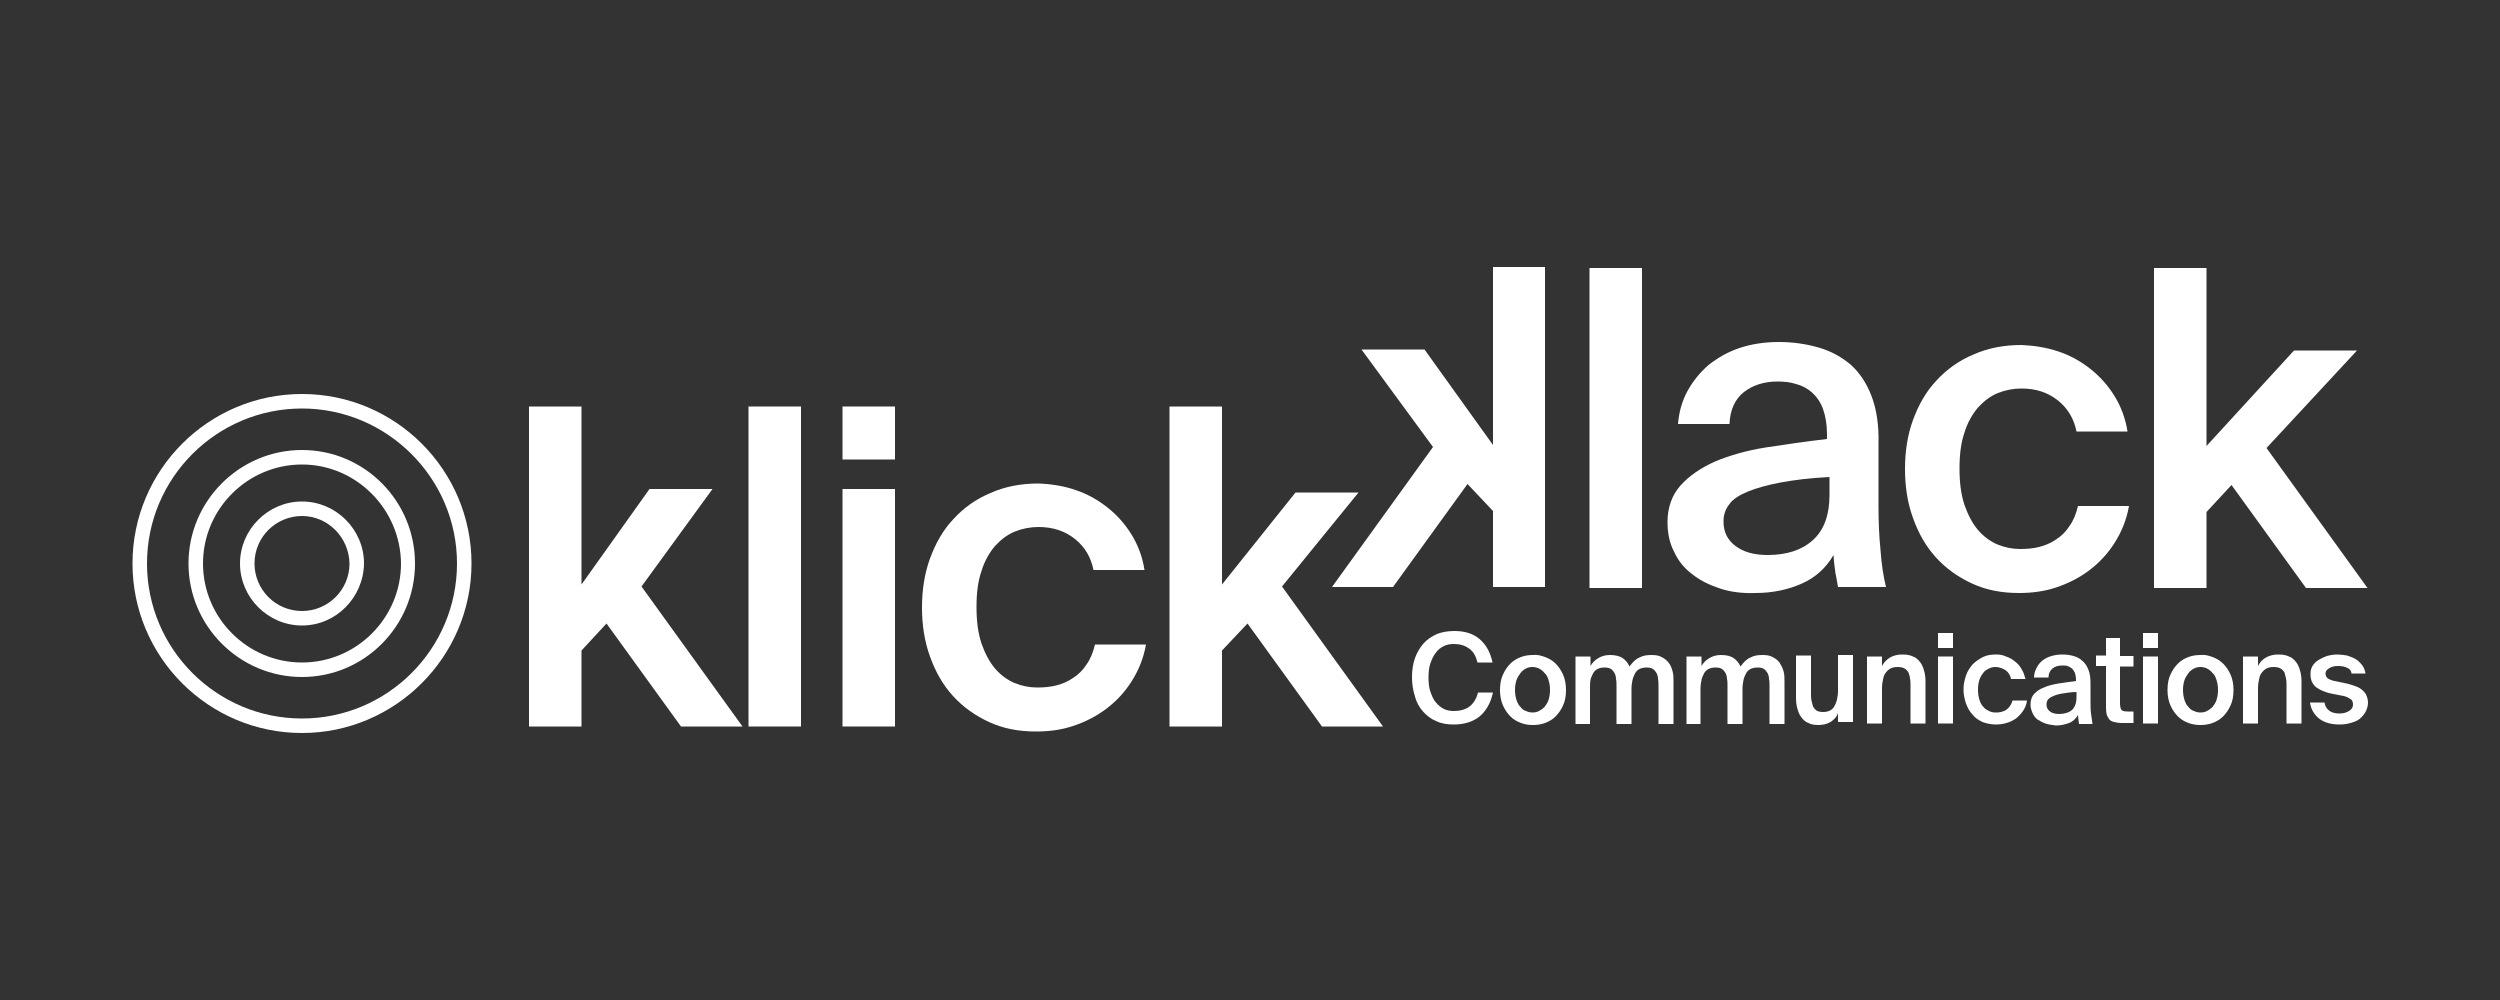 <?xml version="1.0" encoding="utf-8"?>
<!-- Generator: Adobe Illustrator 28.0.0, SVG Export Plug-In . SVG Version: 6.00 Build 0)  -->
<svg version="1.1" id="圖層_1" xmlns="http://www.w3.org/2000/svg" xmlns:xlink="http://www.w3.org/1999/xlink" x="0px" y="0px"
	 viewBox="0 0 500 200" style="enable-background:new 0 0 500 200;" xml:space="preserve">
<rect x="0" y="0" width="500" height="200" fill="#333333" stroke="none"/>
<style type="text/css">
	.st0{fill:#FFFFFF;}
</style>
<g>
	<path class="st0" d="M295.9,143.3c-1.4,1.1-3.1,1.6-5.2,1.6c-1.3,0-2.5-0.2-3.5-0.7c-1-0.4-1.9-1.1-2.6-1.9c-0.7-0.8-1.3-1.8-1.6-3
		c-0.4-1.2-0.6-2.5-0.6-3.9c0-1.4,0.2-2.7,0.6-3.8c0.4-1.1,1-2.1,1.7-2.9c0.7-0.8,1.6-1.4,2.7-1.9c1-0.4,2.2-0.6,3.5-0.6
		c2,0,3.7,0.5,5,1.6c1.3,1.1,2.2,2.7,2.6,4.7h-3c-0.3-1.2-0.8-2.2-1.7-2.8c-0.8-0.6-1.8-0.9-3-0.9c-0.7,0-1.4,0.1-2,0.4
		c-0.6,0.3-1.2,0.7-1.6,1.3c-0.5,0.6-0.8,1.3-1.1,2.1c-0.3,0.8-0.4,1.8-0.4,2.9c0,1.1,0.1,2.1,0.4,2.9c0.3,0.8,0.6,1.6,1.1,2.1
		c0.5,0.6,1,1,1.6,1.3c0.6,0.3,1.3,0.4,2,0.4c1.2,0,2.3-0.3,3.1-0.9c0.8-0.6,1.4-1.6,1.7-2.8h3C298.1,140.7,297.2,142.2,295.9,143.3
		"/>
	<path class="st0" d="M309,131.4c0.8,0.3,1.5,0.7,2.1,1.3c0.6,0.6,1.1,1.3,1.5,2.2c0.4,0.9,0.6,1.9,0.6,3.1c0,1.2-0.2,2.3-0.6,3.1
		c-0.4,0.9-0.9,1.6-1.5,2.2c-0.6,0.6-1.3,1-2.1,1.3c-0.8,0.3-1.6,0.4-2.4,0.4c-0.8,0-1.6-0.1-2.4-0.4c-0.8-0.3-1.5-0.7-2.1-1.3
		c-0.6-0.6-1.1-1.3-1.5-2.2c-0.4-0.9-0.6-1.9-0.6-3.1c0-1.2,0.2-2.3,0.6-3.1c0.4-0.9,0.9-1.6,1.5-2.2c0.6-0.6,1.3-1,2.1-1.3
		c0.8-0.3,1.6-0.4,2.4-0.4C307.4,130.9,308.2,131.1,309,131.4 M303.3,140c0.2,0.6,0.4,1,0.8,1.4c0.3,0.4,0.7,0.7,1.1,0.8
		c0.4,0.2,0.9,0.3,1.3,0.3c0.5,0,0.9-0.1,1.3-0.3c0.4-0.2,0.8-0.5,1.1-0.8c0.3-0.4,0.6-0.8,0.8-1.4c0.2-0.6,0.3-1.3,0.3-2
		c0-0.8-0.1-1.4-0.3-2c-0.2-0.6-0.4-1.1-0.8-1.4c-0.3-0.4-0.7-0.7-1.1-0.9c-0.4-0.2-0.9-0.3-1.3-0.3c-0.5,0-0.9,0.1-1.3,0.3
		c-0.4,0.2-0.8,0.5-1.1,0.9c-0.3,0.4-0.6,0.9-0.8,1.4c-0.2,0.6-0.3,1.3-0.3,2C303,138.7,303.1,139.4,303.3,140"/>
	<path class="st0" d="M315.1,144.7v-13.4h3v1.9c0.4-0.7,0.9-1.2,1.6-1.6c0.7-0.4,1.4-0.6,2.3-0.6c1,0,1.9,0.2,2.5,0.6
		c0.6,0.4,1.1,1,1.4,1.7c0.6-0.8,1.2-1.5,2-1.8c0.7-0.4,1.5-0.5,2.4-0.5c0.8,0,1.5,0.1,2,0.4c0.6,0.3,1,0.6,1.4,1.1
		c0.4,0.5,0.6,1,0.8,1.7c0.2,0.7,0.2,1.4,0.2,2.2v8.4h-3v-7.7c0-0.4,0-0.9-0.1-1.3c0-0.4-0.1-0.8-0.3-1.2c-0.2-0.3-0.4-0.6-0.7-0.8
		c-0.3-0.2-0.7-0.3-1.3-0.3c-0.5,0-1,0.1-1.4,0.3c-0.4,0.2-0.7,0.5-0.9,0.9c-0.2,0.4-0.4,0.8-0.5,1.3c-0.1,0.5-0.2,1.1-0.2,1.7v7.1
		h-3v-7.7c0-0.4,0-0.9-0.1-1.3c0-0.4-0.1-0.8-0.3-1.2c-0.2-0.3-0.4-0.6-0.7-0.8c-0.3-0.2-0.8-0.3-1.3-0.3c-0.6,0-1,0.1-1.4,0.3
		c-0.4,0.2-0.7,0.5-0.9,0.9c-0.2,0.4-0.4,0.8-0.5,1.3c-0.1,0.5-0.1,1.1-0.1,1.7v7.1H315.1z"/>
	<path class="st0" d="M337.3,144.7v-13.4h3v1.9c0.4-0.7,0.9-1.2,1.6-1.6c0.7-0.4,1.4-0.6,2.3-0.6c1.1,0,1.9,0.2,2.5,0.6
		c0.6,0.4,1.1,1,1.4,1.7c0.6-0.8,1.2-1.5,2-1.8c0.7-0.4,1.5-0.5,2.4-0.5c0.8,0,1.5,0.1,2,0.4c0.6,0.3,1,0.6,1.4,1.1
		c0.3,0.5,0.6,1,0.8,1.7c0.2,0.7,0.2,1.4,0.2,2.2v8.4h-3v-7.7c0-0.4,0-0.9-0.1-1.3c0-0.4-0.1-0.8-0.3-1.2c-0.2-0.3-0.4-0.6-0.7-0.8
		c-0.3-0.2-0.7-0.3-1.3-0.3c-0.5,0-1,0.1-1.4,0.3c-0.4,0.2-0.7,0.5-0.9,0.9c-0.2,0.4-0.4,0.8-0.5,1.3c-0.1,0.5-0.2,1.1-0.2,1.7v7.1
		h-3v-7.7c0-0.4,0-0.9-0.1-1.3c0-0.4-0.1-0.8-0.3-1.2c-0.2-0.3-0.4-0.6-0.7-0.8c-0.3-0.2-0.7-0.3-1.3-0.3s-1,0.1-1.4,0.3
		c-0.4,0.2-0.7,0.5-0.9,0.9c-0.2,0.4-0.4,0.8-0.5,1.3c-0.1,0.5-0.2,1.1-0.2,1.7v7.1H337.3z"/>
	<path class="st0" d="M366.1,144.4c-0.7,0.4-1.5,0.6-2.4,0.6c-0.8,0-1.5-0.1-2-0.4c-0.6-0.2-1-0.6-1.4-1.1c-0.4-0.5-0.6-1-0.8-1.7
		c-0.2-0.6-0.3-1.4-0.3-2.2v-8.5h3v7.7c0,0.4,0,0.9,0.1,1.3c0.1,0.4,0.2,0.8,0.3,1.2c0.2,0.3,0.4,0.6,0.7,0.8
		c0.3,0.2,0.8,0.3,1.3,0.3c0.6,0,1-0.1,1.4-0.3c0.4-0.2,0.7-0.5,0.9-0.9c0.2-0.4,0.4-0.8,0.5-1.3c0.1-0.5,0.2-1.1,0.2-1.7v-7.2h3
		v13.4h-3v-1.8C367.3,143.5,366.7,144,366.1,144.4"/>
	<path class="st0" d="M378,131.5c0.7-0.4,1.5-0.6,2.5-0.6c0.8,0,1.5,0.1,2.1,0.4c0.6,0.2,1,0.6,1.4,1.1c0.4,0.5,0.6,1,0.8,1.7
		c0.2,0.6,0.3,1.4,0.3,2.2v8.4h-3v-7.7c0-0.4,0-0.9-0.1-1.3c0-0.4-0.2-0.8-0.3-1.2c-0.2-0.3-0.4-0.6-0.8-0.8
		c-0.3-0.2-0.8-0.3-1.4-0.3c-0.6,0-1,0.1-1.4,0.3c-0.4,0.2-0.7,0.5-1,0.9c-0.3,0.4-0.4,0.8-0.5,1.3c-0.1,0.5-0.2,1.1-0.2,1.7v7.1h-3
		v-13.4h3v1.9C376.8,132.4,377.4,131.9,378,131.5"/>
	<path class="st0" d="M390.6,129.6h-3v-3h3V129.6z M390.6,144.7h-3v-13.4h3V144.7z"/>
	<path class="st0" d="M401.2,131.3c0.7,0.2,1.3,0.6,1.8,1c0.5,0.4,1,0.9,1.3,1.5c0.4,0.6,0.6,1.3,0.8,2h-2.9c-0.1-0.7-0.5-1.3-1-1.7
		c-0.6-0.4-1.3-0.7-2.1-0.7c-0.5,0-0.9,0.1-1.3,0.3c-0.4,0.2-0.8,0.4-1.1,0.8c-0.3,0.4-0.6,0.8-0.8,1.4c-0.2,0.6-0.3,1.2-0.3,2
		c0,0.8,0.1,1.5,0.3,2.1c0.2,0.6,0.4,1,0.8,1.4c0.3,0.4,0.7,0.6,1.1,0.8c0.4,0.2,0.8,0.3,1.3,0.3c0.4,0,0.7,0,1.1-0.1
		c0.3-0.1,0.7-0.2,1-0.4c0.3-0.2,0.6-0.5,0.8-0.8c0.2-0.3,0.4-0.7,0.5-1.1h2.9c-0.1,0.8-0.4,1.5-0.8,2.1c-0.4,0.6-0.9,1.1-1.4,1.5
		c-0.6,0.4-1.2,0.7-1.9,0.9c-0.7,0.2-1.4,0.3-2.1,0.3c-1,0-1.9-0.2-2.7-0.5c-0.8-0.4-1.5-0.8-2-1.5c-0.6-0.6-1-1.4-1.3-2.2
		c-0.3-0.9-0.5-1.8-0.5-2.8c0-1,0.2-1.9,0.5-2.8c0.3-0.9,0.8-1.6,1.3-2.2c0.6-0.6,1.3-1.1,2.1-1.5c0.8-0.4,1.7-0.5,2.7-0.5
		C399.9,130.9,400.6,131,401.2,131.3"/>
	<path class="st0" d="M409.1,144.7c-0.6-0.2-1.1-0.5-1.6-0.8c-0.4-0.3-0.8-0.8-1-1.3c-0.2-0.5-0.4-1-0.4-1.7c0-0.8,0.2-1.5,0.7-2.1
		c0.5-0.5,1.1-1,2-1.3c0.8-0.4,1.8-0.6,2.9-0.8c1.1-0.2,2.2-0.3,3.5-0.5V136c0-0.6-0.1-1-0.2-1.4c-0.2-0.4-0.4-0.7-0.6-0.9
		c-0.3-0.2-0.6-0.4-0.9-0.5c-0.3-0.1-0.7-0.1-1.1-0.1c-0.8,0-1.4,0.2-1.9,0.6c-0.5,0.4-0.8,1-0.8,1.8h-2.9c0-0.7,0.2-1.3,0.5-1.9
		c0.3-0.6,0.7-1.1,1.2-1.5c0.5-0.4,1.1-0.7,1.8-0.9c0.7-0.2,1.4-0.3,2.2-0.3c0.8,0,1.5,0.1,2.2,0.3c0.7,0.2,1.3,0.5,1.8,1
		c0.5,0.4,0.9,1,1.2,1.8c0.3,0.7,0.4,1.6,0.4,2.7c0,0.2,0,0.4,0,0.6c0,0.3,0,0.6,0,0.9c0,0.3,0,0.6,0,1c0,0.3,0,0.7,0,1
		c0,0.8,0,1.7,0.1,2.5c0.1,0.8,0.2,1.5,0.3,2.1h-2.7c0-0.3-0.1-0.5-0.1-0.8c0-0.2-0.1-0.6-0.1-1c-0.4,0.7-1,1.3-1.8,1.6
		c-0.8,0.3-1.6,0.5-2.6,0.5C410.3,145,409.7,144.9,409.1,144.7 M412.5,138.7c-0.7,0.1-1.4,0.3-1.8,0.5c-0.5,0.2-0.8,0.4-1.1,0.7
		c-0.2,0.3-0.3,0.6-0.3,1c0,0.6,0.2,1,0.7,1.4c0.4,0.3,1,0.5,1.8,0.5c1.1,0,2-0.3,2.6-0.8c0.6-0.6,0.9-1.4,0.9-2.6v-1
		C414.2,138.4,413.2,138.6,412.5,138.7"/>
	<path class="st0" d="M424,127.7v3.5h2.7v2.1H424v7.3c0,0.7,0.1,1.1,0.3,1.4c0.2,0.2,0.6,0.3,1.3,0.3h1.1v2.3h-2.2
		c-0.7,0-1.3-0.1-1.7-0.2c-0.4-0.1-0.8-0.3-1-0.6c-0.2-0.3-0.4-0.6-0.5-1.1c-0.1-0.5-0.1-1-0.1-1.7v-7.8h-2v-2.1h2v-3.5H424z"/>
	<path class="st0" d="M431.6,129.6h-3v-3h3V129.6z M431.6,144.7h-3v-13.4h3V144.7z"/>
	<path class="st0" d="M442.5,131.4c0.8,0.3,1.5,0.7,2.1,1.3c0.6,0.6,1.1,1.3,1.5,2.2c0.4,0.9,0.6,1.9,0.6,3.1c0,1.2-0.2,2.3-0.6,3.1
		c-0.4,0.9-0.9,1.6-1.5,2.2c-0.6,0.6-1.3,1-2.1,1.3c-0.8,0.3-1.6,0.4-2.4,0.4c-0.8,0-1.6-0.1-2.4-0.4c-0.8-0.3-1.5-0.7-2.1-1.3
		c-0.6-0.6-1.1-1.3-1.5-2.2c-0.4-0.9-0.6-1.9-0.6-3.1c0-1.2,0.2-2.3,0.6-3.1c0.4-0.9,0.9-1.6,1.5-2.2c0.6-0.6,1.3-1,2.1-1.3
		c0.8-0.3,1.6-0.4,2.4-0.4C440.9,130.9,441.7,131.1,442.5,131.4 M436.9,140c0.2,0.6,0.4,1,0.8,1.4c0.3,0.4,0.7,0.7,1.1,0.8
		c0.4,0.2,0.9,0.3,1.3,0.3c0.5,0,0.9-0.1,1.3-0.3c0.4-0.2,0.8-0.5,1.1-0.8c0.3-0.4,0.6-0.8,0.8-1.4c0.2-0.6,0.3-1.3,0.3-2
		c0-0.8-0.1-1.4-0.3-2c-0.2-0.6-0.4-1.1-0.8-1.4c-0.3-0.4-0.7-0.7-1.1-0.9c-0.4-0.2-0.9-0.3-1.3-0.3c-0.5,0-0.9,0.1-1.3,0.3
		c-0.4,0.2-0.8,0.5-1.1,0.9c-0.3,0.4-0.6,0.9-0.8,1.4c-0.2,0.6-0.3,1.3-0.3,2C436.6,138.7,436.7,139.4,436.9,140"/>
	<path class="st0" d="M453.2,131.5c0.7-0.4,1.5-0.6,2.5-0.6c0.8,0,1.5,0.1,2.1,0.4c0.6,0.2,1,0.6,1.4,1.1c0.4,0.5,0.6,1,0.8,1.7
		c0.2,0.6,0.3,1.4,0.3,2.2v8.4h-3v-7.7c0-0.4,0-0.9-0.1-1.3c-0.1-0.4-0.2-0.8-0.3-1.2c-0.2-0.3-0.4-0.6-0.8-0.8
		c-0.3-0.2-0.8-0.3-1.4-0.3c-0.6,0-1,0.1-1.4,0.3c-0.4,0.2-0.7,0.5-1,0.9c-0.3,0.4-0.4,0.8-0.5,1.3c-0.1,0.5-0.2,1.1-0.2,1.7v7.1h-3
		v-13.4h3v1.9C452,132.4,452.5,131.9,453.2,131.5"/>
	<path class="st0" d="M469.5,133.6c-0.5-0.3-1.2-0.4-1.9-0.4c-0.6,0-1.2,0.1-1.7,0.4c-0.5,0.3-0.8,0.6-0.8,1.1c0,0.4,0.2,0.8,0.5,1
		c0.3,0.2,0.8,0.4,1.3,0.5l1.9,0.4c0.7,0.1,1.3,0.3,1.9,0.5c0.6,0.2,1.1,0.4,1.5,0.7c0.4,0.3,0.8,0.7,1,1.1c0.2,0.4,0.4,1,0.4,1.6
		c0,0.7-0.2,1.3-0.5,1.9c-0.3,0.5-0.7,1-1.2,1.4c-0.5,0.4-1.1,0.6-1.8,0.8c-0.7,0.2-1.4,0.3-2.2,0.3c-0.8,0-1.6-0.1-2.3-0.3
		c-0.7-0.2-1.3-0.5-1.8-0.9c-0.5-0.4-0.9-0.9-1.2-1.4c-0.3-0.5-0.5-1.1-0.6-1.8h2.9c0.1,0.7,0.4,1.2,0.9,1.6
		c0.5,0.4,1.2,0.6,2.1,0.6c0.8,0,1.4-0.2,1.9-0.5c0.5-0.3,0.8-0.7,0.8-1.3s-0.2-1-0.7-1.2c-0.4-0.3-1-0.5-1.7-0.6l-2-0.4
		c-0.6-0.1-1.1-0.3-1.6-0.5c-0.5-0.2-0.9-0.4-1.3-0.7c-0.4-0.3-0.7-0.7-0.9-1.1c-0.2-0.4-0.3-1-0.3-1.6c0-0.6,0.1-1.1,0.4-1.6
		c0.3-0.5,0.7-0.9,1.2-1.2c0.5-0.3,1.1-0.6,1.7-0.8c0.7-0.2,1.4-0.3,2.1-0.3c0.6,0,1.3,0.1,1.9,0.2c0.6,0.2,1.2,0.4,1.7,0.7
		c0.5,0.3,0.9,0.7,1.3,1.2c0.4,0.5,0.6,1.1,0.7,1.7h-2.8C470.3,134.3,470,133.8,469.5,133.6"/>
	<polygon class="st0" points="116.3,116.9 129.9,97.8 142.5,97.8 128.3,117.3 148.5,145.3 136.2,145.3 121.3,124.7 116.3,130.1 
		116.3,145.3 105.8,145.3 105.8,81.3 116.3,81.3 	"/>
	<rect x="149.7" y="81.3" class="st0" width="10.5" height="64"/>
	<path class="st0" d="M179,91.9h-10.5V81.3H179V91.9z M179,145.3h-10.5V97.8H179V145.3z"/>
	<path class="st0" d="M215.1,98c2.4,0.8,4.5,2,6.4,3.5c1.9,1.5,3.5,3.3,4.8,5.4c1.3,2.1,2.2,4.5,2.6,7.1h-10.2
		c-0.5-2.5-1.7-4.6-3.7-6.2c-2-1.6-4.4-2.4-7.3-2.4c-1.6,0-3.2,0.3-4.7,0.9c-1.5,0.6-2.8,1.6-4,2.9c-1.1,1.3-2.1,3-2.7,5
		c-0.7,2-1,4.4-1,7.2c0,2.8,0.3,5.2,1,7.3c0.7,2,1.6,3.7,2.7,5c1.1,1.3,2.5,2.3,3.9,2.9c1.5,0.6,3,0.9,4.5,0.9
		c1.3,0,2.6-0.1,3.8-0.4c1.2-0.3,2.4-0.8,3.4-1.5c1.1-0.7,2-1.6,2.7-2.7c0.8-1.1,1.3-2.4,1.7-4h10.2c-0.5,2.8-1.5,5.2-2.9,7.4
		c-1.4,2.2-3.1,4-5.1,5.5c-2,1.5-4.2,2.6-6.6,3.4c-2.4,0.8-4.9,1.1-7.4,1.1c-3.5,0-6.6-0.6-9.4-1.9c-2.8-1.3-5.2-3-7.2-5.2
		c-2-2.2-3.5-4.8-4.6-7.9c-1.1-3-1.6-6.3-1.6-9.8c0-3.5,0.5-6.8,1.6-9.8c1.1-3,2.6-5.7,4.7-7.9c2-2.2,4.5-4,7.4-5.2
		c2.9-1.3,6.1-1.9,9.6-1.9C210.3,96.8,212.8,97.2,215.1,98"/>
	<polygon class="st0" points="244.4,116.9 259.1,98.5 271.7,98.5 256.4,117.3 276.6,145.3 264.4,145.3 249.5,124.7 244.4,130.1 
		244.4,145.3 233.9,145.3 233.9,81.3 244.4,81.3 	"/>
	<polygon class="st0" points="298.6,53.4 309,53.4 309,117.4 298.6,117.4 298.6,102.2 293.5,96.8 278.6,117.4 266.4,117.4 
		286.6,89.4 272.3,69.9 284.9,69.9 298.6,89 	"/>
	<rect x="317.9" y="53.6" class="st0" width="10.5" height="64"/>
	<path class="st0" d="M344,117.7c-2.1-0.7-4-1.6-5.6-2.9c-1.6-1.2-2.8-2.7-3.6-4.5c-0.9-1.7-1.3-3.7-1.3-5.9c0-2.9,0.9-5.4,2.6-7.3
		c1.7-1.9,4-3.5,6.9-4.8c2.9-1.2,6.3-2.2,10.1-2.8c3.9-0.6,8-1.2,12.3-1.7v-0.9c0-2-0.3-3.7-0.8-5.1c-0.5-1.4-1.3-2.5-2.2-3.3
		c-0.9-0.8-2-1.4-3.2-1.7c-1.2-0.4-2.5-0.5-3.7-0.5c-2.6,0-4.9,0.7-6.7,2.1c-1.8,1.4-2.8,3.6-2.9,6.4h-10.3c0.2-2.4,0.8-4.6,1.9-6.6
		c1.1-2,2.5-3.7,4.2-5.2c1.8-1.4,3.8-2.6,6.2-3.4c2.4-0.8,5-1.2,7.9-1.2c2.8,0,5.5,0.4,7.9,1.1c2.5,0.7,4.6,1.9,6.4,3.4
		c1.8,1.6,3.2,3.7,4.2,6.3c1,2.6,1.5,5.8,1.4,9.6c0,0.6,0,1.4,0,2.3c0,0.9,0,2,0,3.1c0,1.1,0,2.3,0,3.5c0,1.2,0,2.3,0,3.4
		c0,3,0.1,6,0.4,8.9c0.2,2.9,0.6,5.4,1.1,7.4h-9.6c-0.2-1-0.3-1.9-0.5-2.7c-0.1-0.8-0.3-2.1-0.4-3.7c-1.5,2.6-3.6,4.5-6.3,5.7
		c-2.7,1.2-5.8,1.9-9.3,1.9C348.5,118.7,346.1,118.4,344,117.7 M356.1,96.5c-2.6,0.5-4.8,1.1-6.5,1.8c-1.7,0.7-3,1.5-3.7,2.5
		c-0.8,1-1.2,2.1-1.2,3.5c0,2.1,0.8,3.7,2.4,4.9c1.6,1.2,3.7,1.8,6.4,1.8c3.9,0,6.9-1,9.1-3c2.2-2,3.3-5,3.3-9v-3.6
		C362,95.6,358.8,96,356.1,96.5"/>
	<path class="st0" d="M411.7,70.3c2.4,0.8,4.5,2,6.4,3.5c1.9,1.5,3.5,3.3,4.8,5.4c1.3,2.1,2.2,4.5,2.6,7.1h-10.2
		c-0.5-2.5-1.7-4.6-3.7-6.2c-2-1.6-4.4-2.4-7.3-2.4c-1.6,0-3.2,0.3-4.7,0.9c-1.5,0.6-2.8,1.6-4,2.9c-1.1,1.3-2.1,3-2.7,5
		c-0.7,2-1,4.4-1,7.2c0,2.8,0.3,5.2,1,7.3c0.7,2,1.6,3.7,2.7,5c1.1,1.3,2.5,2.3,3.9,2.9c1.5,0.6,3,0.9,4.5,0.9
		c1.3,0,2.6-0.1,3.8-0.4c1.2-0.3,2.4-0.8,3.4-1.5c1.1-0.7,2-1.6,2.7-2.7c0.8-1.1,1.3-2.4,1.7-4h10.2c-0.5,2.8-1.5,5.2-2.9,7.4
		c-1.4,2.2-3.1,4-5.1,5.5c-2,1.5-4.2,2.6-6.6,3.4c-2.4,0.8-4.9,1.1-7.4,1.1c-3.5,0-6.6-0.6-9.4-1.9c-2.8-1.3-5.2-3-7.2-5.2
		c-2-2.2-3.5-4.8-4.6-7.9c-1.1-3-1.6-6.3-1.6-9.8c0-3.5,0.5-6.8,1.6-9.8c1.1-3,2.6-5.7,4.7-7.9c2-2.2,4.5-4,7.4-5.2
		c2.9-1.3,6.1-1.9,9.6-1.9C406.8,69.1,409.3,69.5,411.7,70.3"/>
	<polygon class="st0" points="441.3,89.2 458.8,70.1 471.4,70.1 453.3,89.6 473.5,117.6 461.2,117.6 446.3,97 441.3,102.4 
		441.3,117.6 430.8,117.6 430.8,53.6 441.3,53.6 	"/>
	<path class="st0" d="M60.4,146.6c-18.7,0-33.9-15.2-33.9-33.9s15.2-33.9,33.9-33.9c18.7,0,33.9,15.2,33.9,33.9S79,146.6,60.4,146.6
		 M60.4,81.7c-17.1,0-31,13.9-31,31s13.9,31,31,31c17.1,0,31-13.9,31-31S77.4,81.7,60.4,81.7"/>
	<path class="st0" d="M60.4,135.4c-12.5,0-22.7-10.2-22.7-22.7c0-12.5,10.2-22.7,22.7-22.7C72.9,90,83,100.2,83,112.7
		C83,125.2,72.9,135.4,60.4,135.4 M60.4,92.9c-10.9,0-19.8,8.9-19.8,19.8c0,10.9,8.9,19.8,19.8,19.8c10.9,0,19.8-8.9,19.8-19.8
		C80.1,101.8,71.2,92.9,60.4,92.9"/>
	<path class="st0" d="M60.4,125.1c-6.8,0-12.4-5.6-12.4-12.4c0-6.8,5.6-12.4,12.4-12.4c6.8,0,12.4,5.6,12.4,12.4
		C72.7,119.5,67.2,125.1,60.4,125.1 M60.4,103.2c-5.2,0-9.5,4.2-9.5,9.5c0,5.2,4.2,9.5,9.5,9.5c5.2,0,9.5-4.2,9.5-9.5
		C69.8,107.5,65.6,103.2,60.4,103.2"/>
</g>
</svg>
